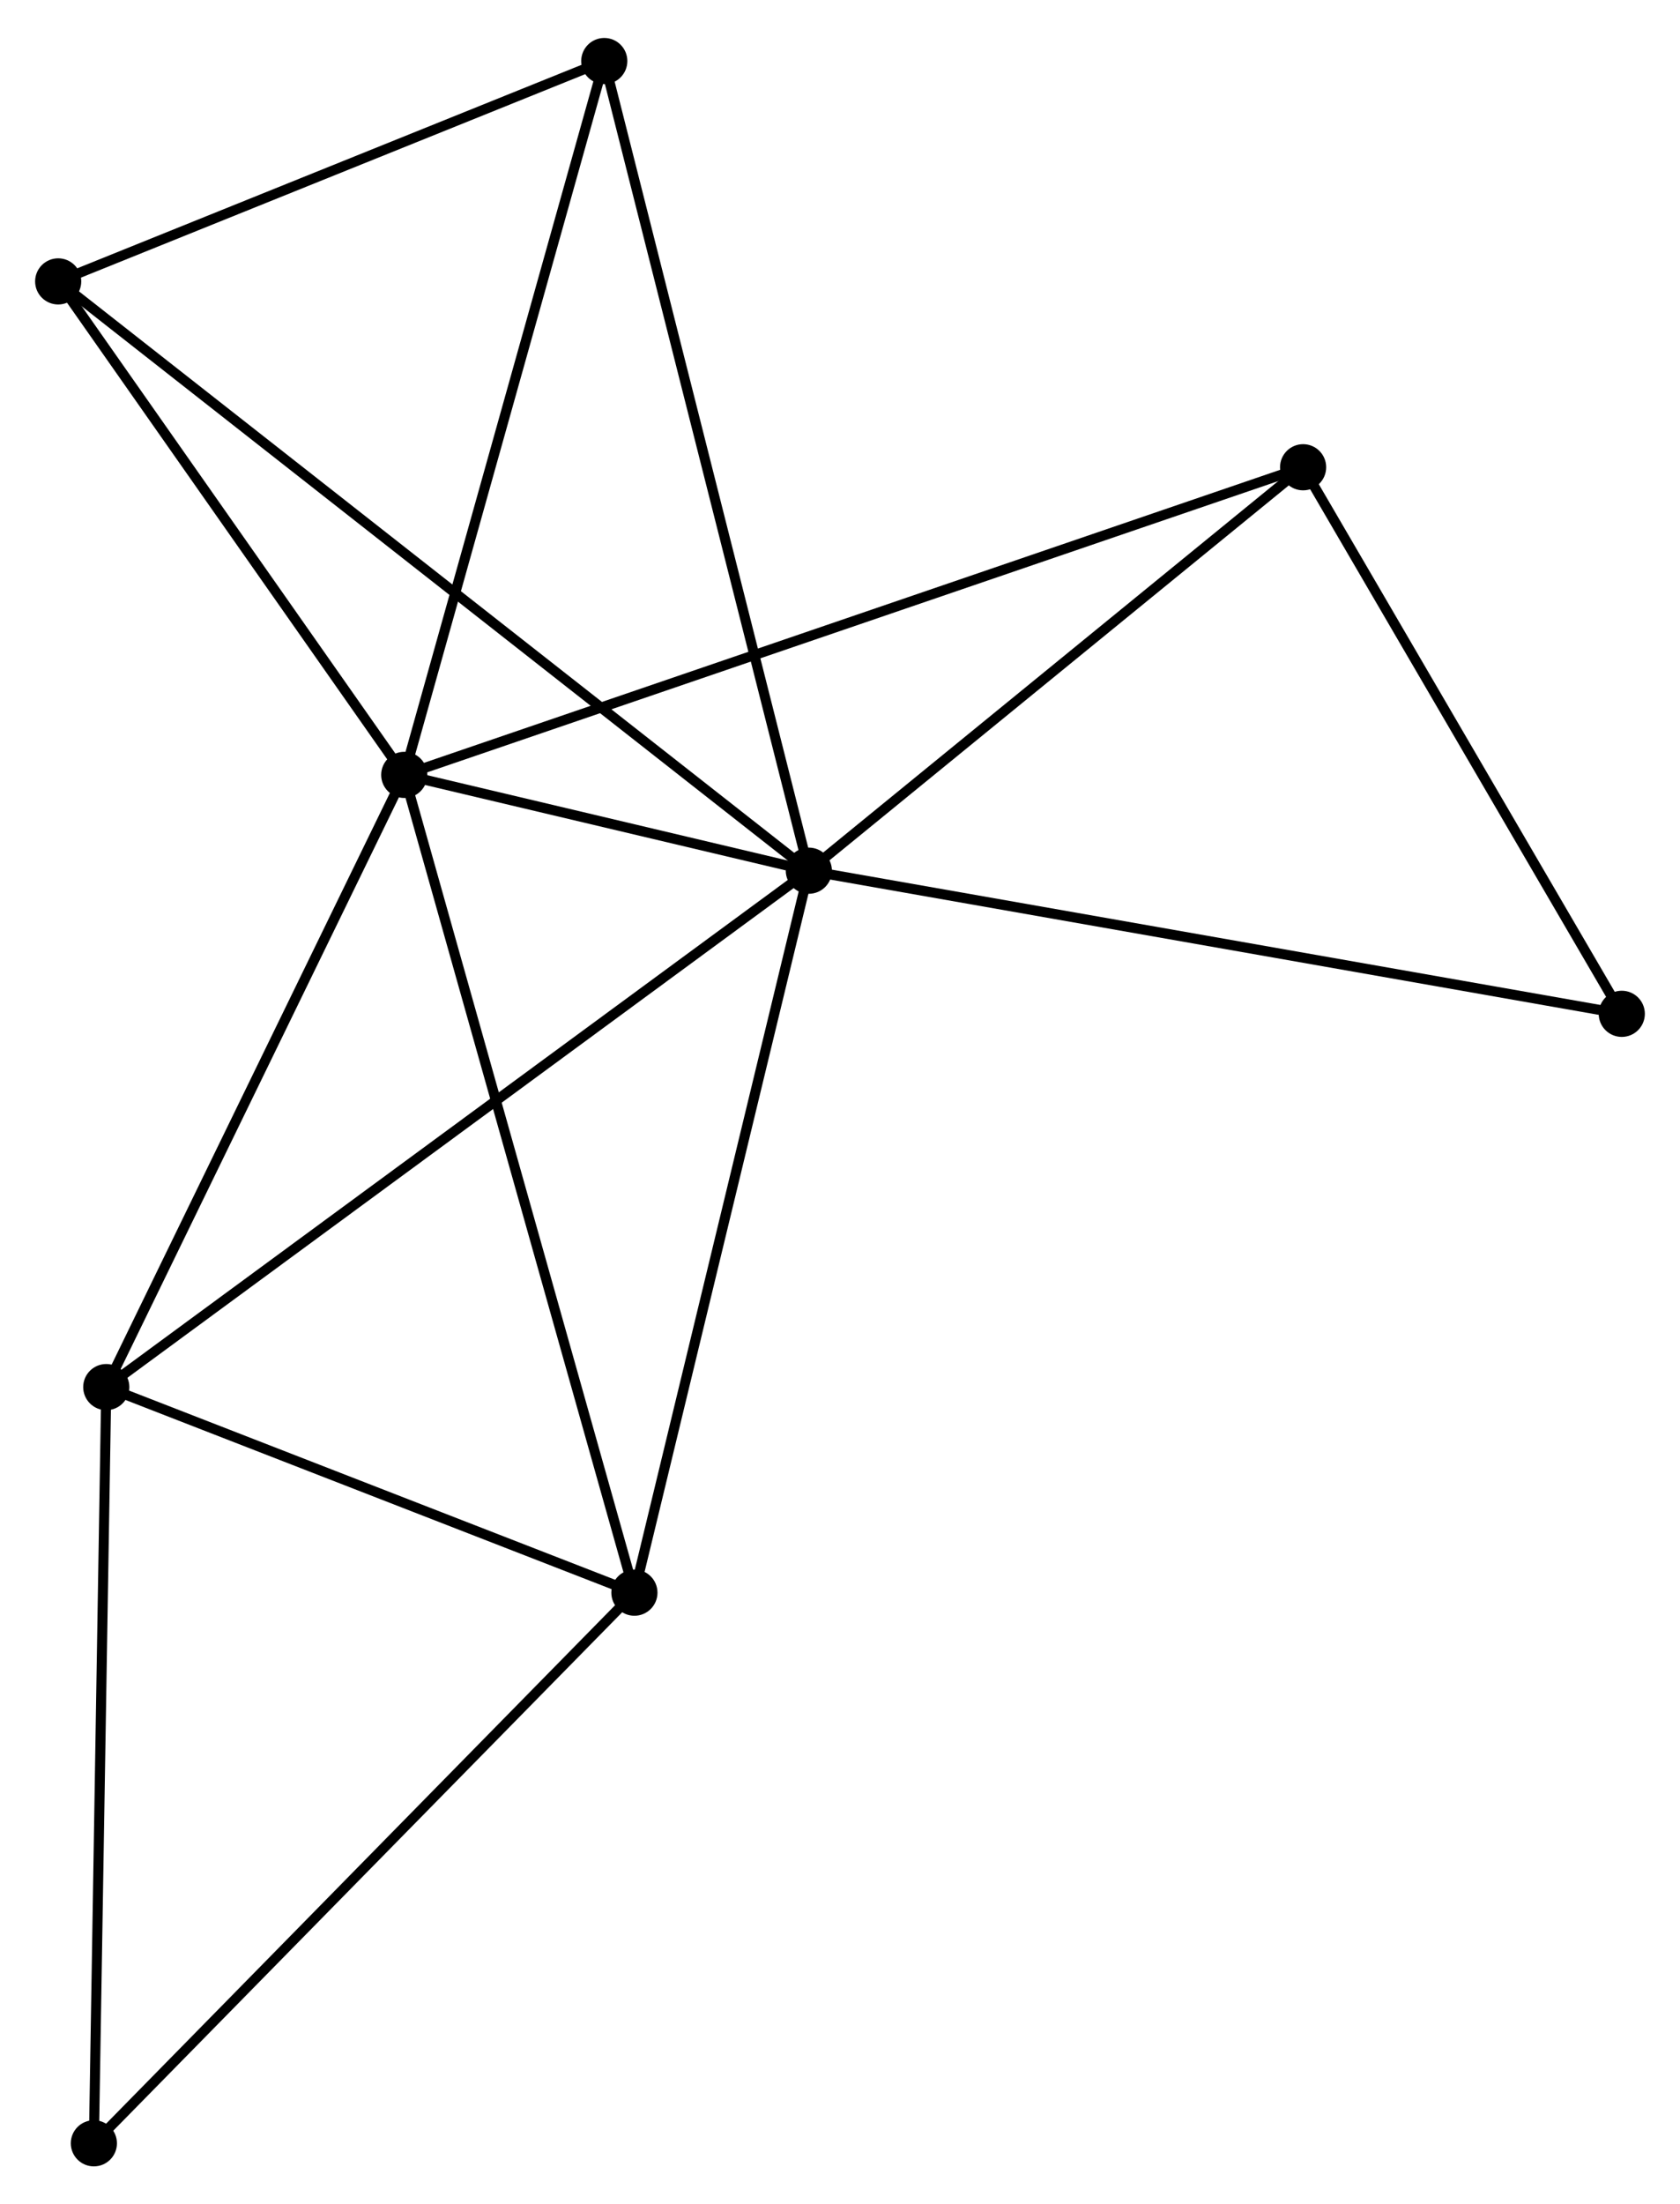 <?xml version="1.0" encoding="UTF-8" standalone="no"?>
<!DOCTYPE svg PUBLIC "-//W3C//DTD SVG 1.1//EN"
 "http://www.w3.org/Graphics/SVG/1.1/DTD/svg11.dtd">
<!-- Generated by graphviz version 2.36.0 (20140111.2315)
 -->
<!-- Title: %3 Pages: 1 -->
<svg width="167pt" height="219pt"
 viewBox="0.00 0.00 167.46 219.04" xmlns="http://www.w3.org/2000/svg" xmlns:xlink="http://www.w3.org/1999/xlink">
<g id="graph0" class="graph" transform="scale(1 1) rotate(0) translate(4 215.045)">
<title>%3</title>
<!-- 0 -->
<g id="node1" class="node"><title>0</title>
<ellipse fill="black" stroke="black" cx="76.625" cy="-128.583" rx="1.8" ry="1.8"/>
</g>
<!-- 1 -->
<g id="node2" class="node"><title>1</title>
<ellipse fill="black" stroke="black" cx="36.295" cy="-138.127" rx="1.8" ry="1.8"/>
</g>
<!-- 0&#45;&#45;1 -->
<g id="edge1" class="edge"><title>0&#45;&#45;1</title>
<path fill="none" stroke="black" d="M74.456,-129.096C67.388,-130.769 45.08,-136.048 38.281,-137.657"/>
</g>
<!-- 2 -->
<g id="node3" class="node"><title>2</title>
<ellipse fill="black" stroke="black" cx="59.237" cy="-56.657" rx="1.8" ry="1.8"/>
</g>
<!-- 0&#45;&#45;2 -->
<g id="edge2" class="edge"><title>0&#45;&#45;2</title>
<path fill="none" stroke="black" d="M76.195,-126.805C73.81,-116.94 62.222,-69.005 59.715,-58.637"/>
</g>
<!-- 3 -->
<g id="node4" class="node"><title>3</title>
<ellipse fill="black" stroke="black" cx="6.593" cy="-77.137" rx="1.8" ry="1.8"/>
</g>
<!-- 0&#45;&#45;3 -->
<g id="edge3" class="edge"><title>0&#45;&#45;3</title>
<path fill="none" stroke="black" d="M75.162,-127.508C66.048,-120.813 17.138,-84.883 8.048,-78.205"/>
</g>
<!-- 4 -->
<g id="node5" class="node"><title>4</title>
<ellipse fill="black" stroke="black" cx="56.233" cy="-209.245" rx="1.8" ry="1.8"/>
</g>
<!-- 0&#45;&#45;4 -->
<g id="edge4" class="edge"><title>0&#45;&#45;4</title>
<path fill="none" stroke="black" d="M76.121,-130.577C73.299,-141.736 59.494,-196.344 56.719,-207.321"/>
</g>
<!-- 5 -->
<g id="node6" class="node"><title>5</title>
<ellipse fill="black" stroke="black" cx="125.892" cy="-168.776" rx="1.8" ry="1.8"/>
</g>
<!-- 0&#45;&#45;5 -->
<g id="edge5" class="edge"><title>0&#45;&#45;5</title>
<path fill="none" stroke="black" d="M78.264,-129.92C85.744,-136.023 116.599,-161.195 124.196,-167.393"/>
</g>
<!-- 6 -->
<g id="node7" class="node"><title>6</title>
<ellipse fill="black" stroke="black" cx="1.8" cy="-187.292" rx="1.8" ry="1.8"/>
</g>
<!-- 0&#45;&#45;6 -->
<g id="edge6" class="edge"><title>0&#45;&#45;6</title>
<path fill="none" stroke="black" d="M75.062,-129.809C65.324,-137.449 13.067,-178.452 3.354,-186.072"/>
</g>
<!-- 8 -->
<g id="node8" class="node"><title>8</title>
<ellipse fill="black" stroke="black" cx="157.657" cy="-114.324" rx="1.8" ry="1.8"/>
</g>
<!-- 0&#45;&#45;8 -->
<g id="edge7" class="edge"><title>0&#45;&#45;8</title>
<path fill="none" stroke="black" d="M78.628,-128.23C89.839,-126.258 144.696,-116.604 155.724,-114.664"/>
</g>
<!-- 1&#45;&#45;2 -->
<g id="edge8" class="edge"><title>1&#45;&#45;2</title>
<path fill="none" stroke="black" d="M36.862,-136.113C40.036,-124.841 55.567,-69.687 58.689,-58.6"/>
</g>
<!-- 1&#45;&#45;3 -->
<g id="edge9" class="edge"><title>1&#45;&#45;3</title>
<path fill="none" stroke="black" d="M35.438,-136.367C31.101,-127.461 11.609,-87.437 7.397,-78.788"/>
</g>
<!-- 1&#45;&#45;4 -->
<g id="edge10" class="edge"><title>1&#45;&#45;4</title>
<path fill="none" stroke="black" d="M36.788,-139.885C39.522,-149.638 52.81,-197.036 55.684,-207.287"/>
</g>
<!-- 1&#45;&#45;5 -->
<g id="edge11" class="edge"><title>1&#45;&#45;5</title>
<path fill="none" stroke="black" d="M38.166,-138.767C49.827,-142.756 112.401,-164.161 124.031,-168.14"/>
</g>
<!-- 1&#45;&#45;6 -->
<g id="edge12" class="edge"><title>1&#45;&#45;6</title>
<path fill="none" stroke="black" d="M35.147,-139.763C29.91,-147.227 8.306,-178.018 2.987,-185.6"/>
</g>
<!-- 2&#45;&#45;3 -->
<g id="edge13" class="edge"><title>2&#45;&#45;3</title>
<path fill="none" stroke="black" d="M57.485,-57.338C49.492,-60.448 16.523,-73.274 8.405,-76.432"/>
</g>
<!-- 7 -->
<g id="node9" class="node"><title>7</title>
<ellipse fill="black" stroke="black" cx="5.357" cy="-1.8" rx="1.8" ry="1.8"/>
</g>
<!-- 2&#45;&#45;7 -->
<g id="edge14" class="edge"><title>2&#45;&#45;7</title>
<path fill="none" stroke="black" d="M57.905,-55.301C50.515,-47.777 14.607,-11.217 6.84,-3.31"/>
</g>
<!-- 3&#45;&#45;7 -->
<g id="edge15" class="edge"><title>3&#45;&#45;7</title>
<path fill="none" stroke="black" d="M6.563,-75.275C6.393,-64.942 5.569,-14.733 5.391,-3.874"/>
</g>
<!-- 4&#45;&#45;6 -->
<g id="edge16" class="edge"><title>4&#45;&#45;6</title>
<path fill="none" stroke="black" d="M54.422,-208.514C46.157,-205.181 12.067,-191.433 3.674,-188.048"/>
</g>
<!-- 5&#45;&#45;8 -->
<g id="edge17" class="edge"><title>5&#45;&#45;8</title>
<path fill="none" stroke="black" d="M126.949,-166.965C131.772,-158.697 151.665,-124.595 156.563,-116.198"/>
</g>
</g>
</svg>
